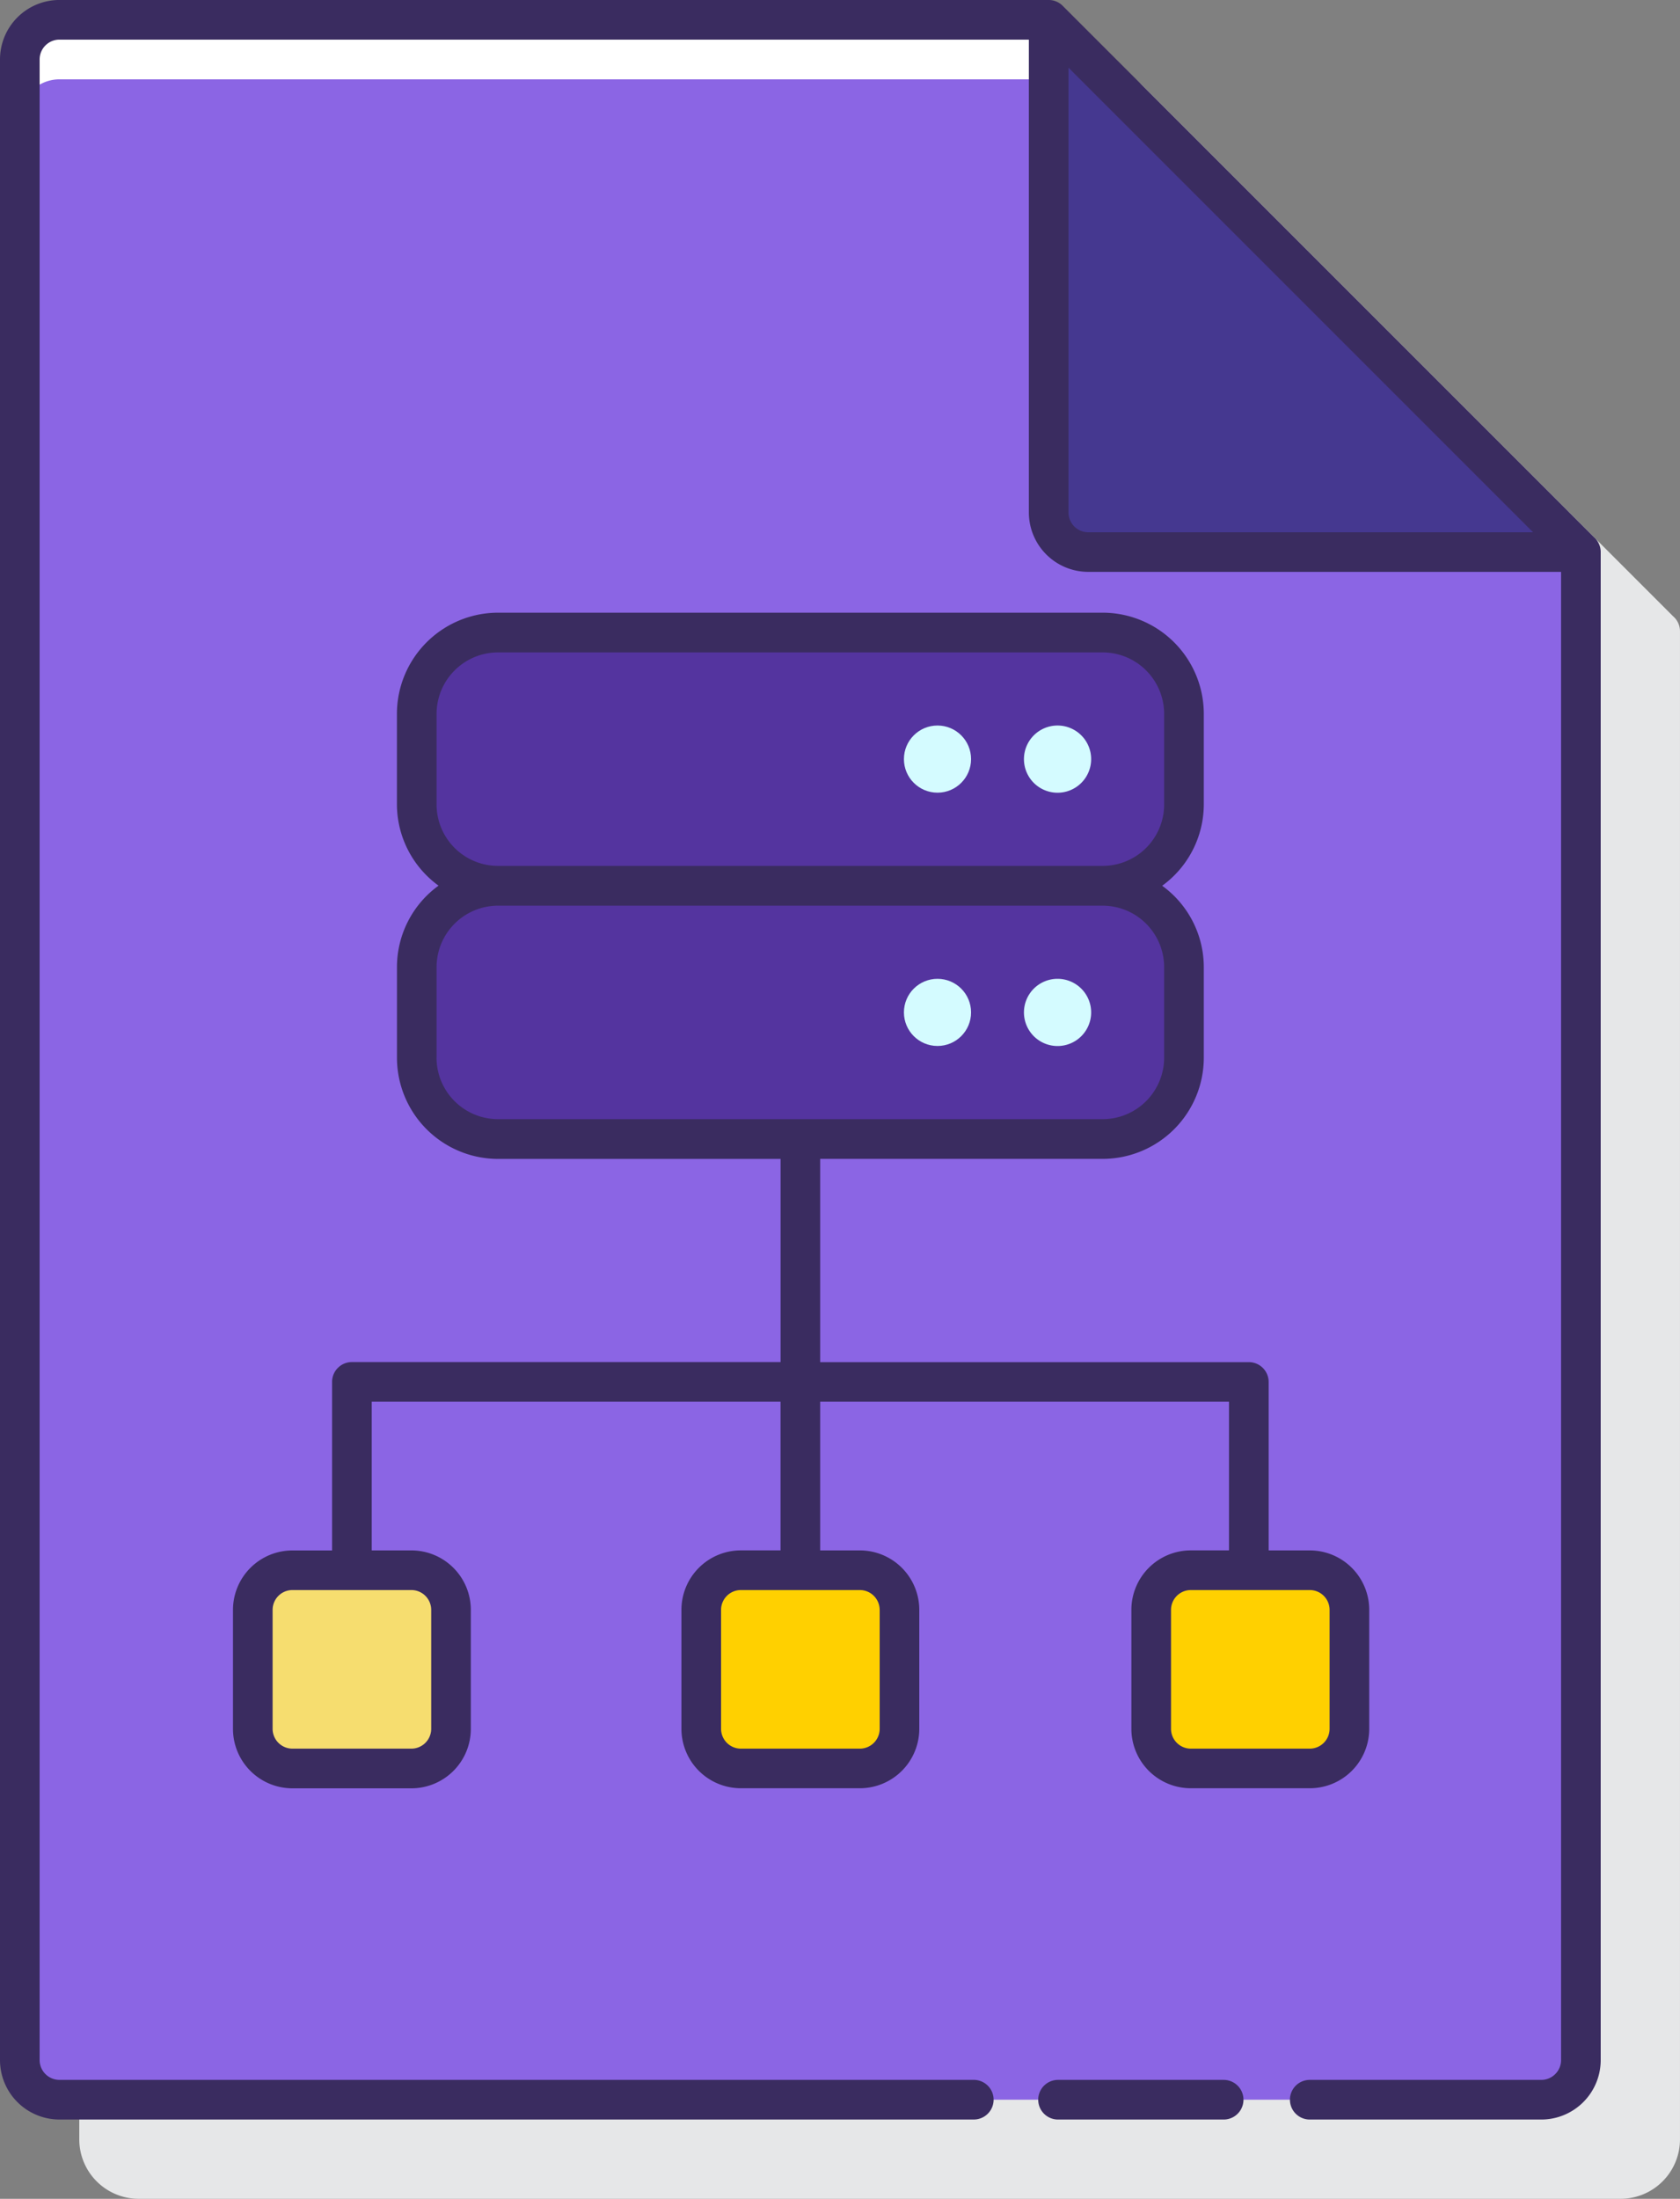 <svg xmlns="http://www.w3.org/2000/svg" width="115" height="150.5" viewBox="0 0 115 150.5"><rect x="0" y="0" width="115" height="150.5" fill="#808080" stroke="none"/><defs><style>.a{fill:#e6e7e8;}.b{fill:#8b65e4;}.c{fill:#fff;}.d{fill:#453890;}.e{fill:#54349f;}.f{fill:#d4fbff;}.g{fill:#f6dd6f;}.h{fill:#ffd000;}.i{fill:#3a2c60;}</style></defs><g transform="translate(-21.621 -8.539)"><path class="a" d="M134.722,49.294,98.359,12.931a1.357,1.357,0,0,0-.959-.4H29.691a4.07,4.07,0,0,0-4.07,4.07V153.542a4.07,4.07,0,0,0,4.07,4.07H131.123a4.07,4.07,0,0,0,4.07-4.07V50.323a1.357,1.357,0,0,0-.472-1.03Z" transform="translate(1.427 1.426)"/><path class="b" d="M129.478,45.968,93.049,9.539H25.335a2.714,2.714,0,0,0-2.714,2.714V149.184a2.714,2.714,0,0,0,2.714,2.714H126.767a2.714,2.714,0,0,0,2.714-2.714V45.965Z" transform="translate(0.357 0.357)"/><path class="c" d="M93.049,9.541H25.335a2.714,2.714,0,0,0-2.714,2.714v4.07a2.714,2.714,0,0,1,2.714-2.714H93.049Z" transform="translate(0.357 0.358)"/><path class="c" d="M101.378,36.387h0v0Z" transform="translate(28.458 9.936)"/><path class="d" d="M74.53,9.539V43.254a2.714,2.714,0,0,0,2.714,2.714h33.718Z" transform="translate(18.878 0.357)"/><rect class="e" width="52.526" height="17.337" rx="4.103" transform="translate(50.144 69.165)"/><circle class="f" cx="2.298" cy="2.298" r="2.298" transform="translate(83.497 75.535)"/><path class="f" d="M75.58,57.917a2.3,2.3,0,1,0,2.3,2.3,2.3,2.3,0,0,0-2.3-2.3Z" transform="translate(18.433 17.618)"/><path class="e" d="M4.1,0h44.32a4.1,4.1,0,0,1,4.1,4.1v9.131a4.1,4.1,0,0,1-4.1,4.1H4.1a4.1,4.1,0,0,1-4.1-4.1V4.1A4.1,4.1,0,0,1,4.1,0Z" transform="translate(50.144 51.828)"/><g transform="translate(38.926 58.198)"><circle class="f" cx="2.298" cy="2.298" r="2.298" transform="translate(44.571 0)"/><path class="f" d="M75.581,45.139a2.3,2.3,0,1,0,2.3,2.3A2.3,2.3,0,0,0,75.581,45.139Z" transform="translate(-20.494 -45.139)"/><rect class="g" width="13.568" height="13.568" rx="2" transform="translate(0 57.815)"/><rect class="h" width="13.568" height="13.568" rx="2" transform="translate(30.698 57.815)"/><rect class="h" width="13.568" height="13.568" rx="2" transform="translate(61.494 57.815)"/></g><path class="i" d="M86.694,113.461H75.357a1.357,1.357,0,1,0,0,2.714H86.694a1.357,1.357,0,1,0,0-2.714Z" transform="translate(18.689 37.437)"/><path class="i" d="M130.738,45.31,94.365,8.937a1.357,1.357,0,0,0-.959-.4H25.691a4.07,4.07,0,0,0-4.07,4.07V149.541a4.07,4.07,0,0,0,4.07,4.07H88.279a1.357,1.357,0,1,0,0-2.714H25.691a1.357,1.357,0,0,1-1.357-1.357V12.609a1.357,1.357,0,0,1,1.357-1.357H92.049V43.611a4.07,4.07,0,0,0,4.07,4.07H128.48V149.541a1.357,1.357,0,0,1-1.357,1.357H111.277a1.357,1.357,0,1,0,0,2.714h15.846a4.07,4.07,0,0,0,4.07-4.07V46.322a1.357,1.357,0,0,0-.456-1.012Zm-35.976-1.7V13.171l31.8,31.8H96.119A1.357,1.357,0,0,1,94.762,43.611Z"/><path class="i" d="M101.554,93.452v10.176H98.943a4.07,4.07,0,0,0-4.07,4.07v8.141a4.07,4.07,0,0,0,4.07,4.07h8.141a4.07,4.07,0,0,0,4.07-4.07V107.7a4.07,4.07,0,0,0-4.07-4.07h-2.815V92.1a1.357,1.357,0,0,0-1.357-1.357H73.57V76.831H92.91a6.931,6.931,0,0,0,6.92-6.92V63.7a6.889,6.889,0,0,0-2.849-5.563,6.9,6.9,0,0,0,2.849-5.563V46.367a6.931,6.931,0,0,0-6.92-6.92H51.517a6.931,6.931,0,0,0-6.92,6.92v6.2a6.9,6.9,0,0,0,2.849,5.563A6.888,6.888,0,0,0,44.6,63.7v6.214a6.931,6.931,0,0,0,6.92,6.92h19.34V90.738H41.516A1.357,1.357,0,0,0,40.159,92.1v11.533H37.445a4.07,4.07,0,0,0-4.07,4.07v8.141a4.07,4.07,0,0,0,4.07,4.07h8.141a4.07,4.07,0,0,0,4.07-4.07V107.7a4.07,4.07,0,0,0-4.07-4.07H42.873V93.452H70.857v10.176H68.143a4.07,4.07,0,0,0-4.07,4.07v8.141a4.07,4.07,0,0,0,4.07,4.07h8.141a4.07,4.07,0,0,0,4.07-4.07V107.7a4.07,4.07,0,0,0-4.07-4.07H73.57V93.452ZM108.44,107.7v8.141a1.357,1.357,0,0,1-1.357,1.357H98.943a1.357,1.357,0,0,1-1.357-1.357V107.7a1.357,1.357,0,0,1,1.357-1.357h8.141A1.357,1.357,0,0,1,108.44,107.7ZM47.311,46.371a4.214,4.214,0,0,1,4.206-4.206H92.91a4.214,4.214,0,0,1,4.206,4.206v6.2a4.206,4.206,0,0,1-4.206,4.206H51.517a4.206,4.206,0,0,1-4.206-4.206Zm0,23.541V63.7A4.214,4.214,0,0,1,51.517,59.5H92.91A4.214,4.214,0,0,1,97.116,63.7v6.207a4.214,4.214,0,0,1-4.206,4.206H51.517a4.214,4.214,0,0,1-4.209-4.206ZM46.943,107.7v8.141a1.357,1.357,0,0,1-1.357,1.357H37.445a1.357,1.357,0,0,1-1.357-1.357V107.7a1.357,1.357,0,0,1,1.357-1.357h8.141A1.357,1.357,0,0,1,46.943,107.7Zm30.7,0v8.141a1.357,1.357,0,0,1-1.357,1.357H68.143a1.357,1.357,0,0,1-1.357-1.357V107.7a1.357,1.357,0,0,1,1.357-1.357h8.141A1.357,1.357,0,0,1,77.641,107.7Z" transform="translate(4.194 11.028)"/></g></svg>